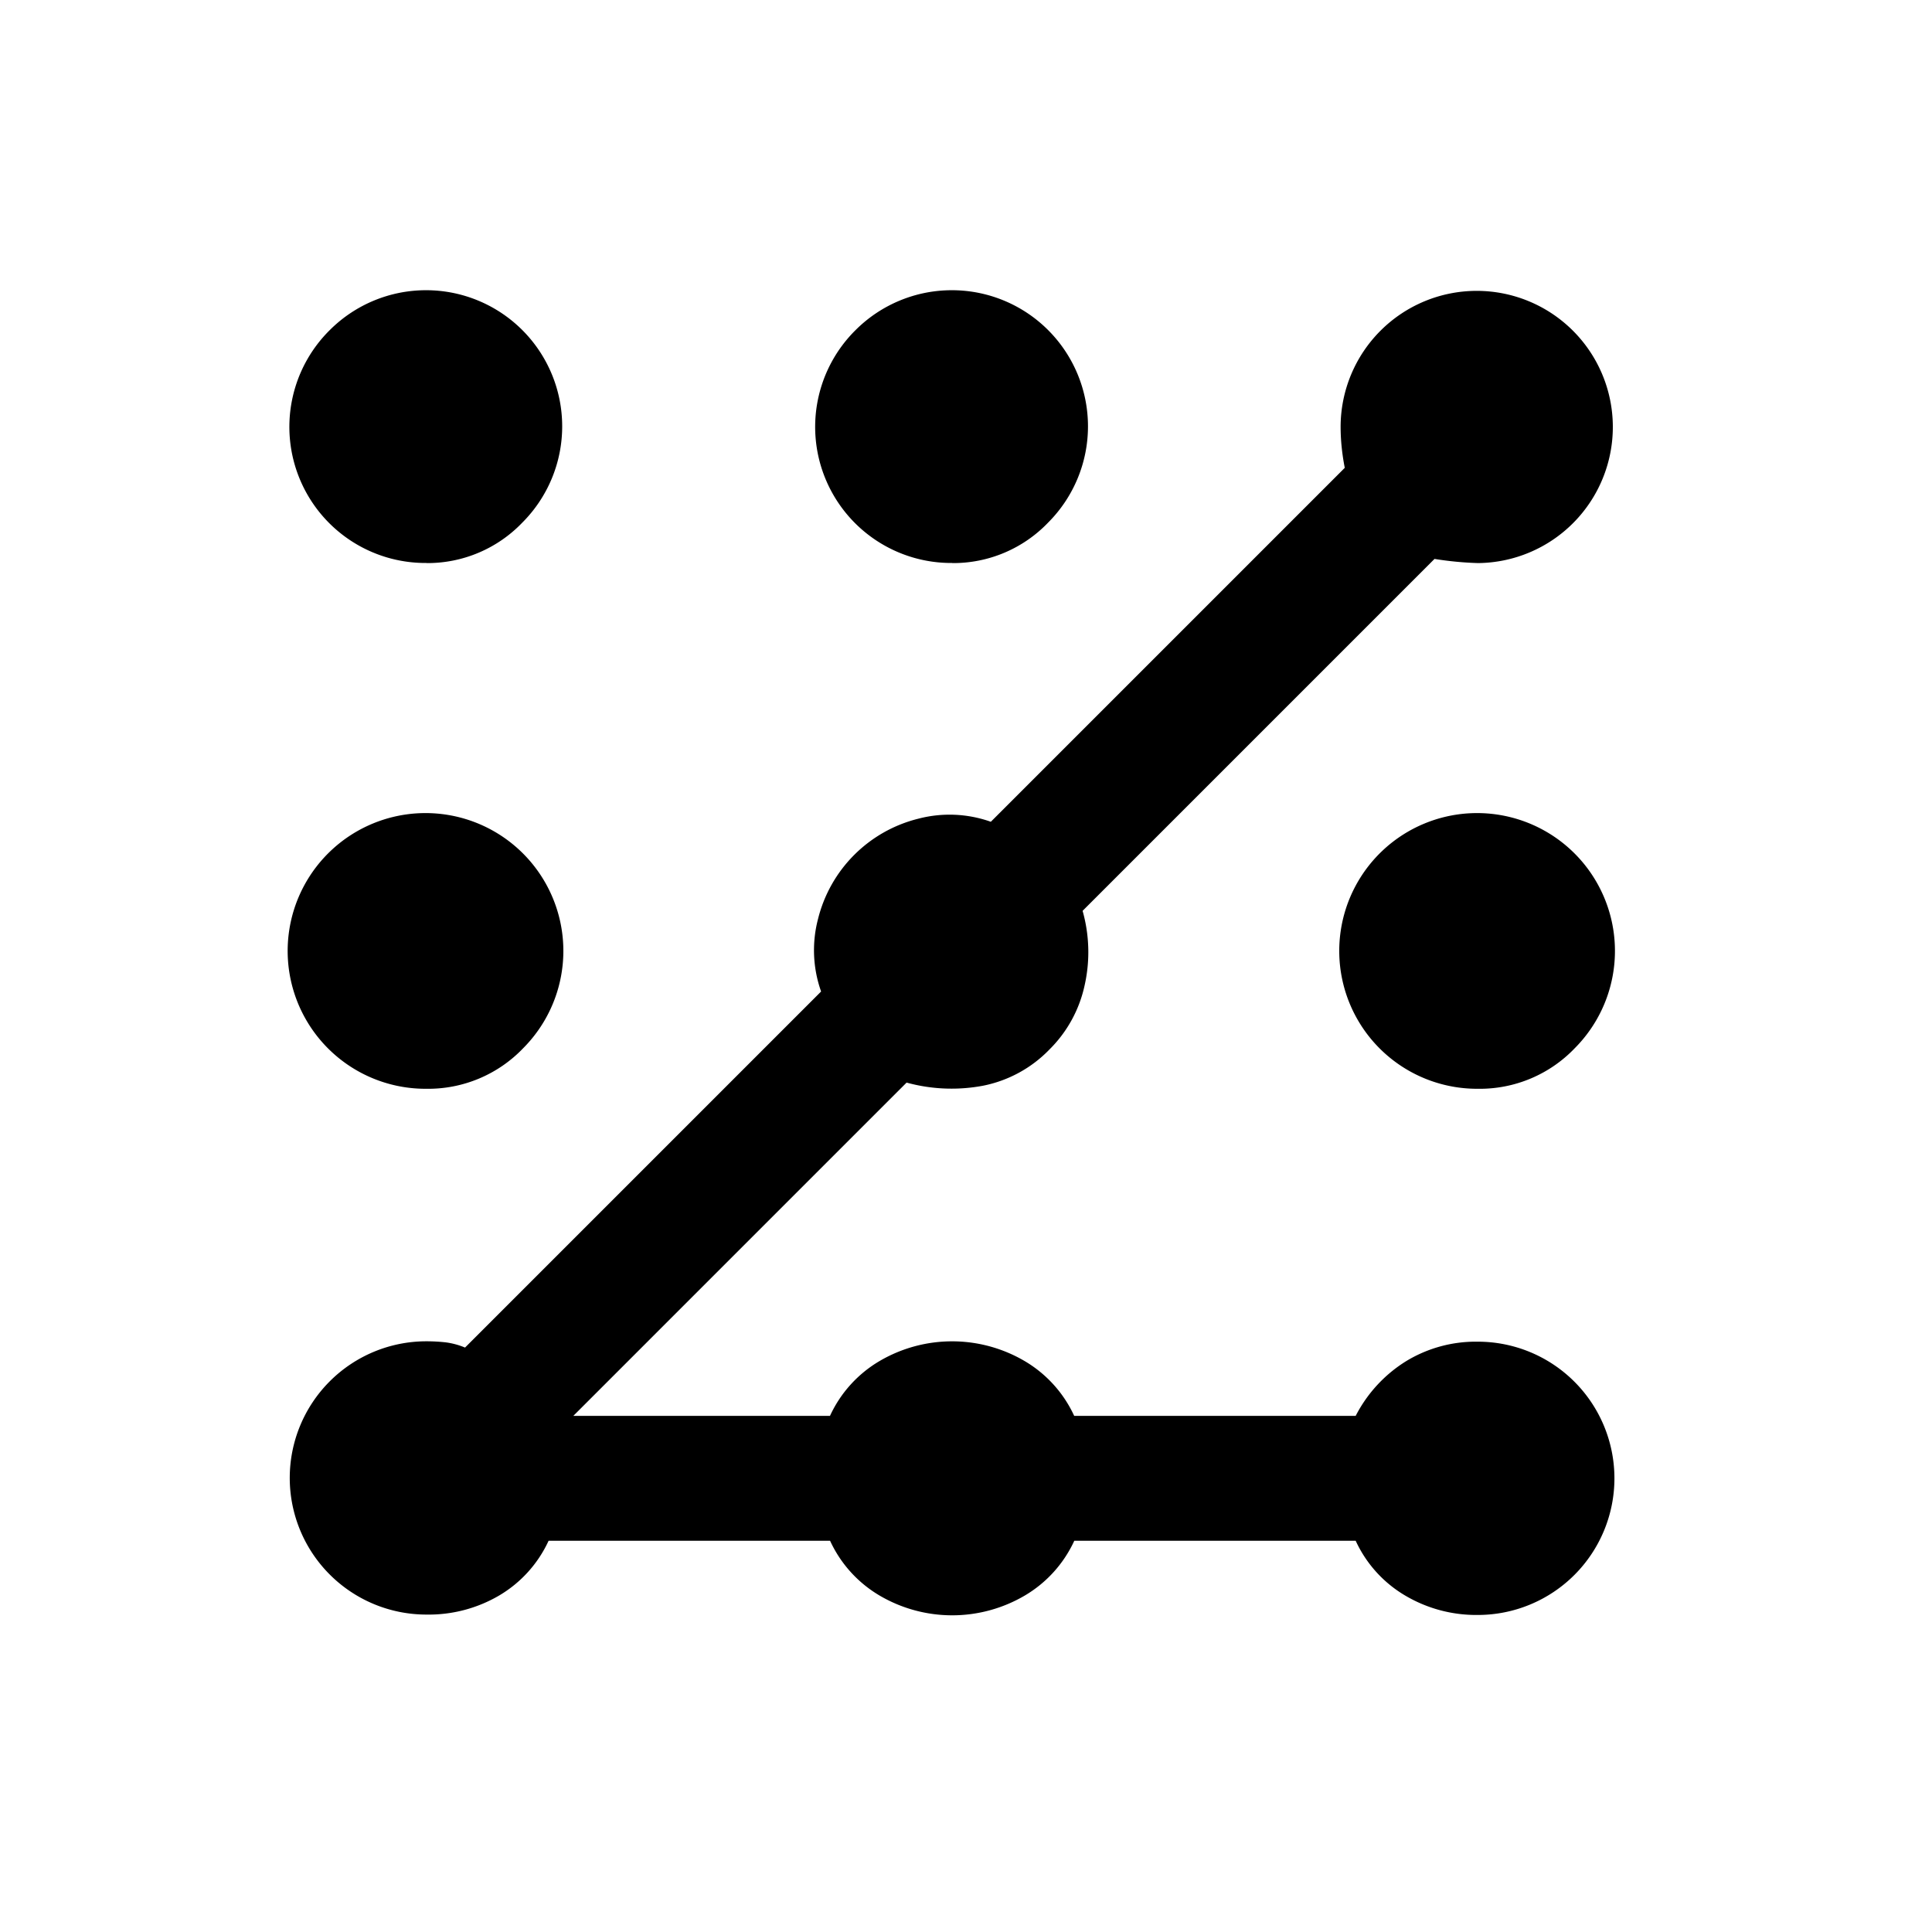 <svg xmlns="http://www.w3.org/2000/svg" width="20" height="20" viewBox="0 0 20 20">
  <g id="패턴아이이콘" transform="translate(-20 -518)">
    <rect id="사각형_3230" data-name="사각형 3230" width="20" height="20" transform="translate(20 518)" fill="rgba(255,255,255,0)"/>
    <path id="pattern_FILL0_wght400_GRAD0_opsz48" d="M9.414,21.714a1.414,1.414,0,0,1,0-2.829,1.845,1.845,0,0,1,.2.011.783.783,0,0,1,.2.054l3.686-3.686a1.276,1.276,0,0,1-.032-.75,1.422,1.422,0,0,1,1.039-1.039,1.276,1.276,0,0,1,.75.032l3.664-3.664q-.021-.107-.032-.214t-.011-.214A1.409,1.409,0,1,1,20.3,10.829a3.493,3.493,0,0,1-.45-.043l-3.643,3.643a1.569,1.569,0,0,1,.021.771,1.328,1.328,0,0,1-.364.664,1.31,1.31,0,0,1-.686.375,1.76,1.76,0,0,1-.793-.032l-3.45,3.45h2.657a1.278,1.278,0,0,1,.514-.568,1.483,1.483,0,0,1,1.5,0,1.278,1.278,0,0,1,.514.568h2.914a1.441,1.441,0,0,1,.525-.568,1.387,1.387,0,0,1,.739-.2,1.414,1.414,0,0,1,0,2.829,1.442,1.442,0,0,1-.75-.2,1.278,1.278,0,0,1-.514-.568H16.121a1.278,1.278,0,0,1-.514.568,1.483,1.483,0,0,1-1.5,0,1.278,1.278,0,0,1-.514-.568H10.679a1.278,1.278,0,0,1-.514.568A1.442,1.442,0,0,1,9.414,21.714Zm0-5.443a1.427,1.427,0,1,1,1-.418,1.36,1.36,0,0,1-1,.418Zm0-5.443a1.409,1.409,0,0,1-1-2.411,1.409,1.409,0,1,1,1.993,1.993A1.36,1.36,0,0,1,9.414,10.829Zm5.443,0a1.409,1.409,0,0,1-1-2.411,1.409,1.409,0,1,1,1.993,1.993A1.36,1.36,0,0,1,14.857,10.829ZM20.3,16.271a1.427,1.427,0,1,1,1-.418A1.36,1.36,0,0,1,20.3,16.271Z" transform="translate(15 513)"/>
  </g>
</svg>

